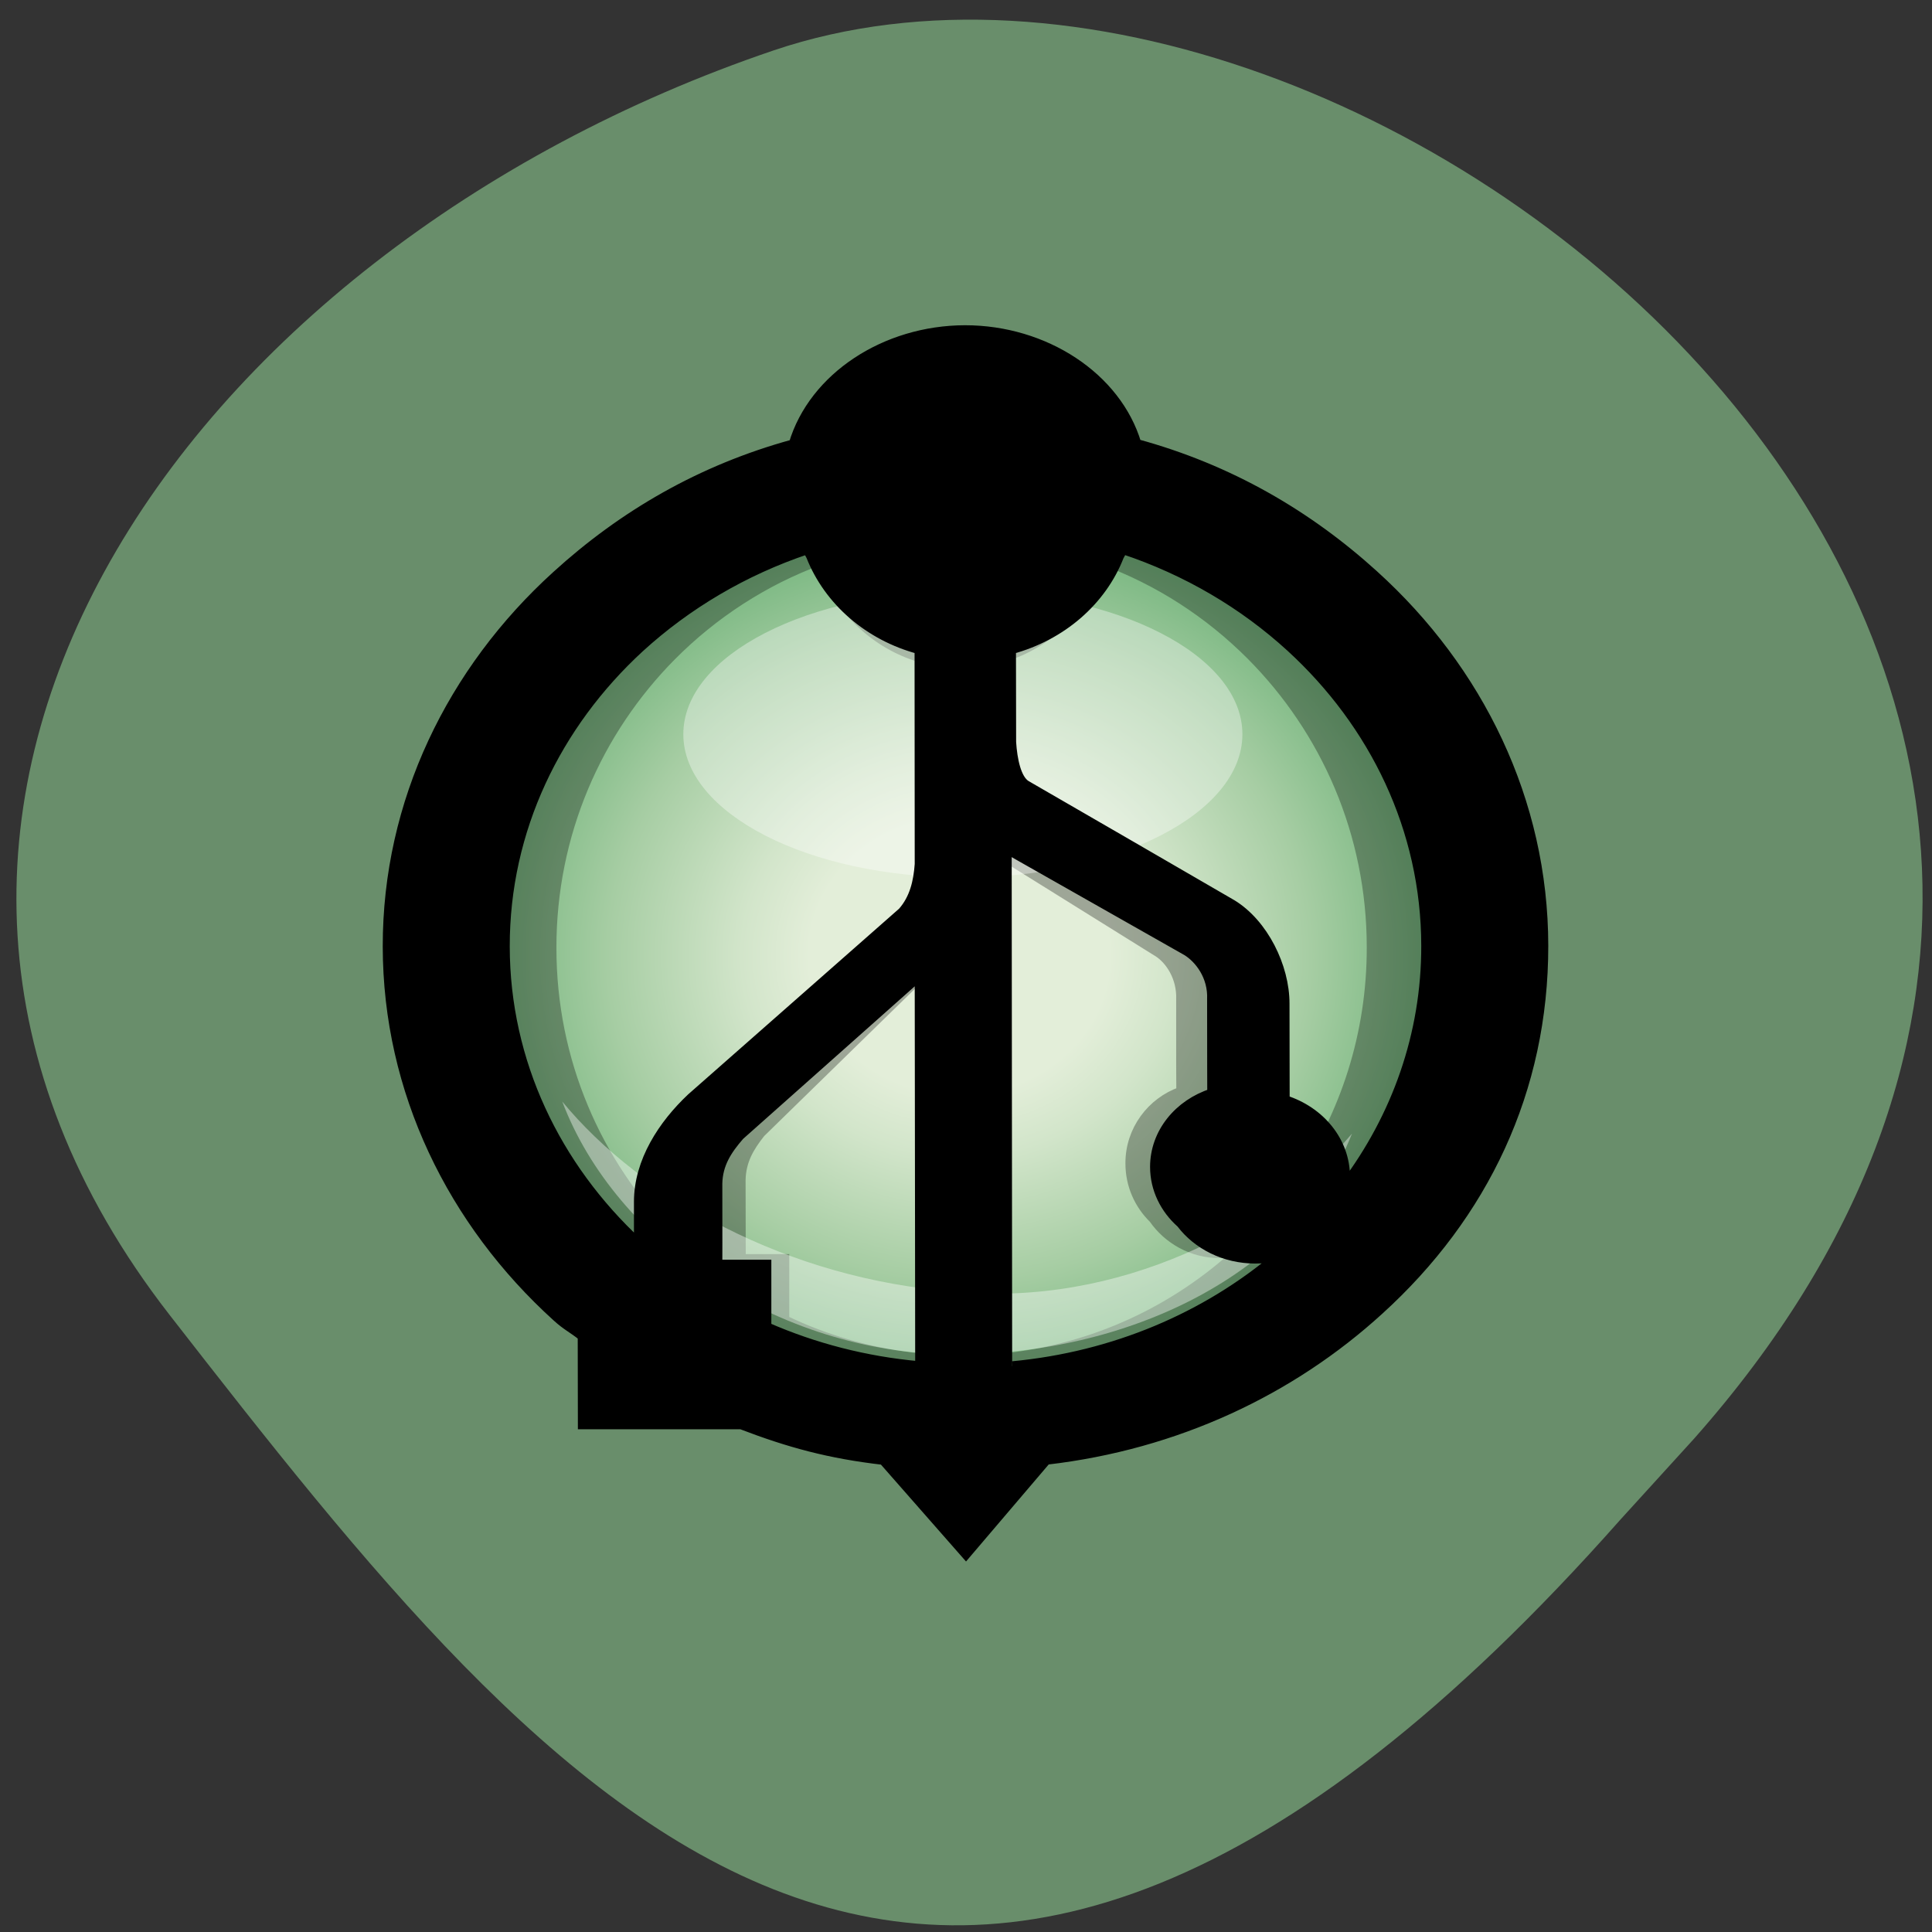 <svg xmlns="http://www.w3.org/2000/svg" xmlns:xlink="http://www.w3.org/1999/xlink" viewBox="0 0 48 48"><rect x="0" y="0" width="48" height="48" fill="#333333" stroke="none"/><defs><g id="4" clip-path="url(#3)"><path d="m 674 165.46 c -38.624 -37.597 -86.9 -66.09 -140.73 -81.82 c -11.71 -41.653 -50.848 -72.23 -97.38 -72.23 c -46.533 0.099 -85.67 30.77 -97.18 72.42 c -53.929 15.83 -102.11 44.32 -140.73 81.921 c -60.812 59.17 -98.31 140.99 -98.31 231.02 c 0.103 90.03 37.802 171.86 98.72 230.82 c 5.65 5.442 11.505 10.784 17.463 15.83 l 0.103 53.724 h 88.34 c 28.04 11.576 58.04 19.59 89.37 23.448 l 42.835 55.999 l 42.732 -56.1 c 75.912 -9.399 143.91 -43.34 195.17 -93.3 c 60.812 -59.07 98.31 -140.99 98.31 -231.02 c -0.103 -90.03 -37.802 -171.76 -98.72 -230.82 m -48.588 45.02 c 48.588 47.589 78.69 113.19 78.69 185.91 c 0.103 55.41 -17.36 106.66 -47.05 149 c 0.205 -1.682 0.308 -3.364 0.308 -5.05 c 0 -22.261 -14.792 -40.961 -35.23 -47.886 v -60.15 c 0 -22.756 -12.224 -49.766 -30.919 -61.837 l -0.103 -0.099 c -0.308 -0.297 -119.47 -74.01 -119.47 -74.01 c -5.752 -3.661 -8.01 -15.929 -8.629 -26.713 l -0.103 -57.78 c 29.28 -8.41 52.594 -30.18 62.866 -58.08 c 0.719 -1.484 1.438 -2.869 2.157 -4.254 c 36.98 13.159 70.06 34.13 97.48 60.946 m -162.4 127.43 l 101.9 61.837 c 7.088 4.551 15.203 15.434 14.587 30.08 c 0 45.02 0 48.678 0.103 58.47 c -19.312 6.629 -33.385 24.636 -33.28 45.808 c 0 13.851 5.855 26.22 15.203 35.12 c 9.553 13.357 25.372 22.16 43.35 22.16 c 4.52 0 8.937 -0.594 13.05 -1.583 c -41.603 37.696 -95.22 62.43 -154.6 68.37 m -171.34 -113.68 c 0.308 -12.169 5.547 -20.777 12.943 -29.879 l 104.47 -99.43 l 0.205 242.99 c -31.638 -3.067 -61.63 -11.477 -89.06 -24.339 v -38.982 h -28.454 c 0 -3.265 0 -14.94 -0.103 -50.36 m 54.13 -390.81 c 10.272 28 33.796 49.766 63.07 58.18 l 0.103 133.76 c -0.719 10.982 -2.979 21.47 -9.861 29.78 c 0 0 -122.34 115.36 -122.75 115.66 c -16.641 16.82 -30.817 39.674 -30.817 64.805 l 0.103 25.823 c -47.971 -47.49 -77.66 -112.59 -77.66 -184.82 c -0.103 -72.819 29.892 -138.41 78.38 -186.1 c 27.324 -26.812 60.5 -47.886 97.48 -61.14 c 0.616 1.385 1.335 2.77 1.952 4.056" transform="matrix(0.038 0 0 0.039 7.315 8.08)" stroke="#000" stroke-width="6"/></g><clipPath id="3"><path d="M 0,0 H48 V48 H0 z"/></clipPath><filter id="1" filterUnits="objectBoundingBox" x="0" y="0" width="48" height="48"><feColorMatrix type="matrix" in="SourceGraphic" values="0 0 0 0 1 0 0 0 0 1 0 0 0 0 1 0 0 0 1 0"/></filter><linearGradient id="5" gradientUnits="userSpaceOnUse" x1="138.91" x2="139.94" gradientTransform="matrix(-0.266 41.286 43.332 0.301 -29967.21 -5929.32)"><stop stop-color="#fff" stop-opacity="0.4"/><stop offset="1" stop-color="#fff" stop-opacity="0.4"/><stop offset="1" stop-color="#bbbebf" stop-opacity="0.4"/><stop offset="1" stop-color="#646668" stop-opacity="0.4"/><stop offset="1" stop-color="#3d3d3e" stop-opacity="0.4"/></linearGradient><linearGradient id="6" gradientUnits="userSpaceOnUse" y1="167.68" x2="0" y2="561" gradientTransform="matrix(0.038 0 0 0.039 7.315 8.08)"><stop stop-color="#fff" stop-opacity="0.361"/><stop offset="1" stop-color="#fff" stop-opacity="0.361"/><stop offset="1" stop-color="#cacaca" stop-opacity="0.361"/><stop offset="1" stop-color="#646467" stop-opacity="0.361"/><stop offset="1" stop-color="#3d3d3e" stop-opacity="0.361"/></linearGradient><mask id="2"><g filter="url(#1)"><path fill-opacity="0.302" d="M 0,0 H48 V48 H0 z"/></g></mask><radialGradient id="0" gradientUnits="userSpaceOnUse" cx="438.79" cy="403.62" r="318.03" gradientTransform="matrix(0.038 0 0 0.035 7.157 9.62)"><stop stop-color="#e3eed9"/><stop offset="0.308" stop-color="#e3eed9"/><stop offset="0.447" stop-color="#d2e5ca"/><stop offset="0.723" stop-color="#a6cda3"/><stop offset="1" stop-color="#6fb279"/></radialGradient></defs><path d="m 42.09 35.742 c 16.98 -19.18 -8.148 -39.477 -22.875 -34.488 c -14.719 4.992 -24.609 19.07 -14.996 31.422 c 9.613 12.348 19.06 24.26 36.04 5.078" fill="#698e6b"/><path d="m 36.21 23.75 c 0 -6.148 -5.465 -11.133 -12.207 -11.133 c -6.742 0 -12.207 4.984 -12.207 11.133 c 0 6.152 5.465 11.137 12.207 11.137 c 6.742 0 12.207 -4.984 12.207 -11.137" fill="url(#0)"/><use xlink:href="#4" mask="url(#2)"/><path d="m 23.727 32.09 c -4.156 -0.305 -7.809 -2.352 -9.758 -4.723 c 1.328 3.508 5.363 6.254 9.699 6.281 c 4.336 0.031 8.547 -1.992 9.922 -5.484 c -1.98 2.344 -5.828 4.32 -9.863 3.926" fill="url(#5)"/><path d="m 30.867 18.242 c 0 -1.965 -3.109 -3.559 -6.945 -3.559 c -3.836 0 -6.945 1.594 -6.945 3.559 c 0 1.965 3.109 3.559 6.945 3.559 c 3.836 0 6.945 -1.594 6.945 -3.559" fill="url(#6)"/><path d="m 705.95 159.13 c -43.45 -38.39 -94.61 -67.48 -155.21 -83.6 c -13.05 -42.544 -60.09 -72.52 -112.28 -72.52 c -52.29 0.099 -99.23 30.08 -112.28 72.72 c -60.5 16.13 -111.66 45.31 -155.01 83.8 c -68.31 60.45 -110.53 144.15 -110.43 236.26 c 0.103 92.11 42.42 175.71 110.84 236.07 c 6.369 5.639 9.861 6.926 16.641 12.169 l 0.103 56.3 h 103.75 c 31.536 11.774 57.73 18.699 92.86 22.657 l 54.13 60.06 l 52.594 -60.15 c 85.26 -9.597 160.14 -44.32 217.67 -95.48 c 68.31 -60.45 107.55 -140.1 107.45 -232.21 c -0.103 -92.11 -42.42 -175.71 -110.84 -236.07 m -54.648 46.01 c 54.55 48.678 88.34 115.76 88.44 190.16 c 0.103 56.692 -19.415 109.13 -52.799 152.46 c 0.205 -1.682 0.308 -3.463 0.205 -5.244 c 0 -22.756 -16.538 -41.851 -39.445 -48.975 l -0.103 -61.44 c 0 -23.349 -13.765 -50.953 -34.72 -63.32 l -0.103 -0.099 c -0.411 -0.297 -134.26 -75.69 -134.26 -75.69 c -6.369 -3.76 -8.937 -16.325 -9.656 -27.406 l -0.103 -59.07 c 32.871 -8.608 59.17 -30.869 70.57 -59.36 c 0.822 -1.484 1.644 -2.869 2.363 -4.353 c 41.603 13.456 78.891 34.925 109.6 62.33 m -182.33 130.3 l 114.43 63.22 c 7.91 4.749 17.05 15.83 16.333 30.869 c 0 46.01 0.103 49.766 0.103 59.759 c -21.674 6.827 -37.39 25.13 -37.39 46.897 c 0 14.05 6.574 26.812 17.15 35.915 c 10.58 13.654 28.454 22.657 48.69 22.657 c 5.03 0 9.964 -0.594 14.689 -1.682 c -46.739 38.586 -107.04 63.914 -173.7 69.949 m -192.5 -116.25 c 0.308 -12.466 6.163 -21.272 14.484 -30.572 l 117.31 -101.61 l 0.308 248.43 c -35.542 -3.067 -69.23 -11.675 -100.05 -24.834 v -39.872 h -32.05 c 0 -3.463 0.103 -15.237 0 -51.55 m 60.812 -399.71 c 11.608 28.593 37.905 50.953 70.878 59.46 l 0.103 136.83 c -0.822 11.279 -3.39 21.964 -11.09 30.473 c 0 0 -137.55 117.93 -137.96 118.33 c -18.695 17.12 -34.515 40.565 -34.515 66.29 v 26.417 c -53.826 -48.579 -87.11 -115.26 -87.21 -189.07 c -0.103 -74.4 33.59 -141.58 88.03 -190.36 c 30.817 -27.406 68 -48.975 109.5 -62.53 c 0.719 1.385 1.541 2.77 2.26 4.155" transform="matrix(0.038 0 0 0.039 7.315 8.08)" stroke="#000" stroke-width="6"/></svg>